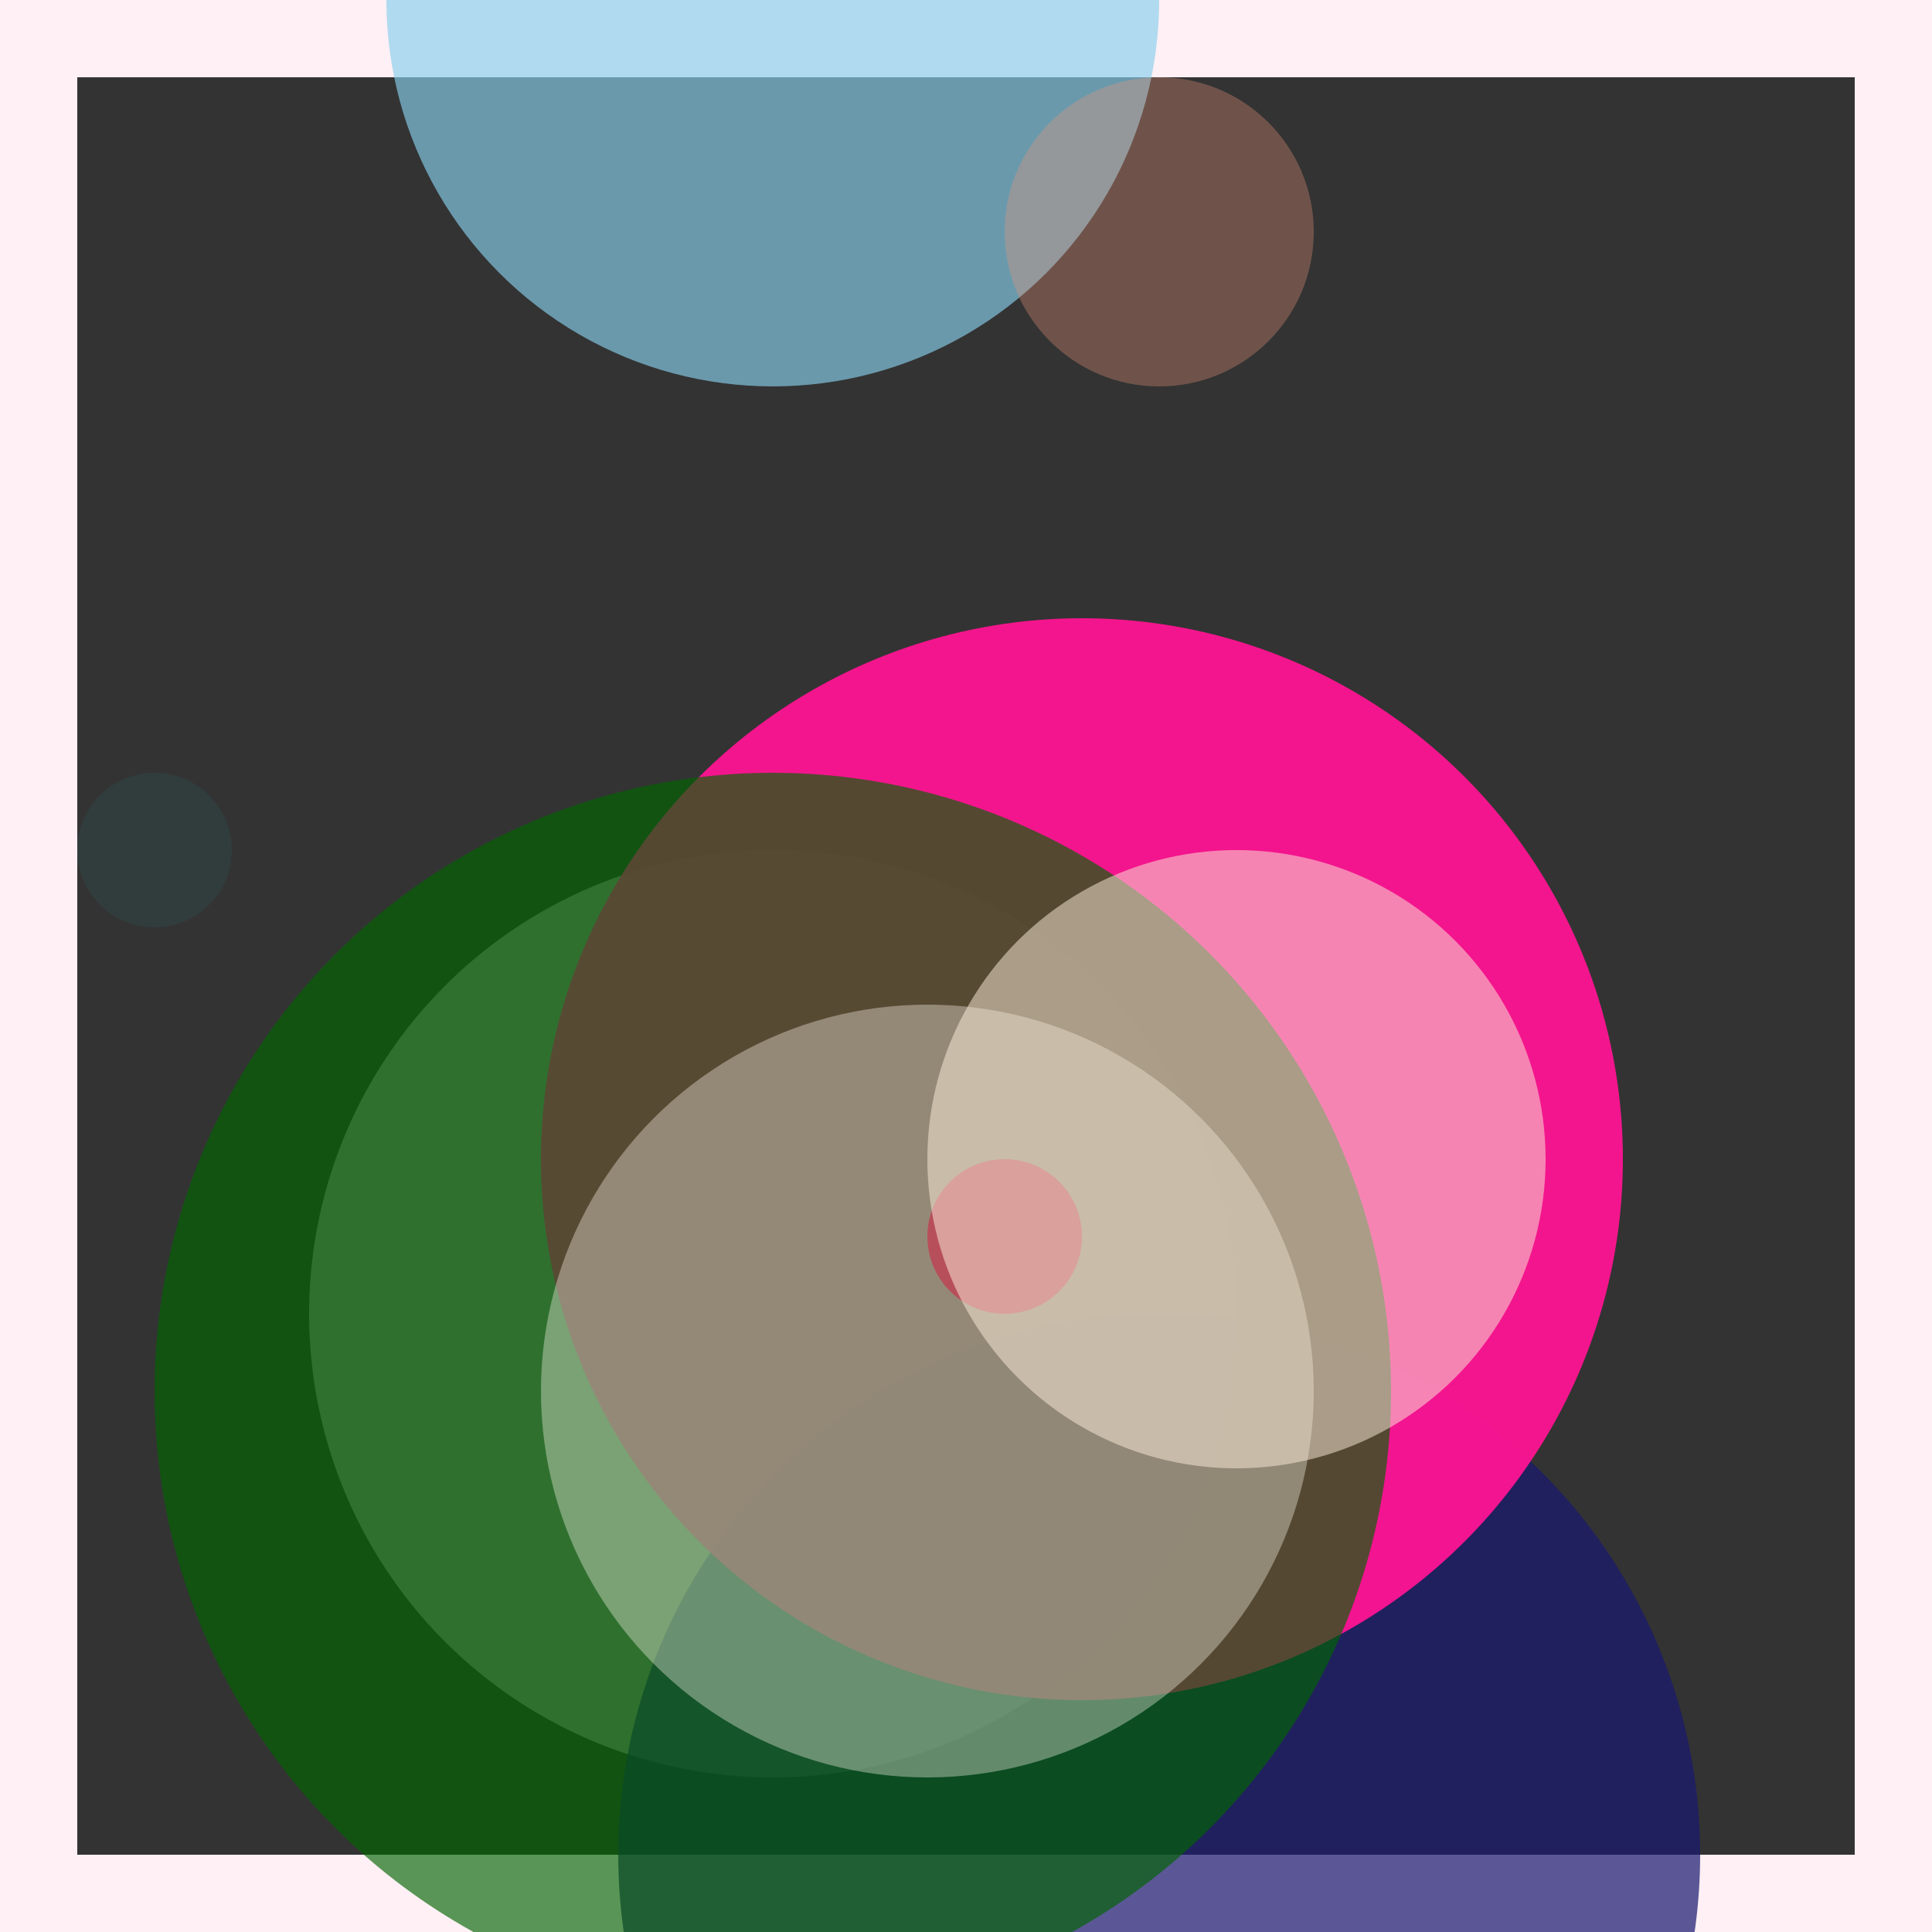 <svg viewBox="0 0 25 25" width="25" height="25" xmlns="http://www.w3.org/2000/svg"><rect x="0" y="0" width="25" height="25" fill="#333333" stroke="none"/><rect width="25" height="25" fill="none" stroke="lavenderblush" stroke-width="2"/>
<circle cx="10" cy="17" r="6" fill="darkgray" fill-opacity="0.71"/>
<circle cx="2" cy="11" r="1" fill="darkslategrey" fill-opacity="0.36"/>
<circle cx="15" cy="24" r="7" fill="midnightblue" fill-opacity="0.71"/>
<circle cx="14" cy="15" r="7" fill="deeppink" fill-opacity="0.94"/>
<circle cx="10" cy="18" r="8" fill="darkgreen" fill-opacity="0.65"/>
<circle cx="10" cy="0" r="5" fill="skyblue" fill-opacity="0.66"/>
<circle cx="15" cy="3" r="2" fill="darksalmon" fill-opacity="0.33"/>
<circle cx="12" cy="18" r="5" fill="floralwhite" fill-opacity="0.36"/>
<circle cx="13" cy="16" r="1" fill="crimson" fill-opacity="0.49"/>
<circle cx="16" cy="15" r="4" fill="antiquewhite" fill-opacity="0.52"/></svg>